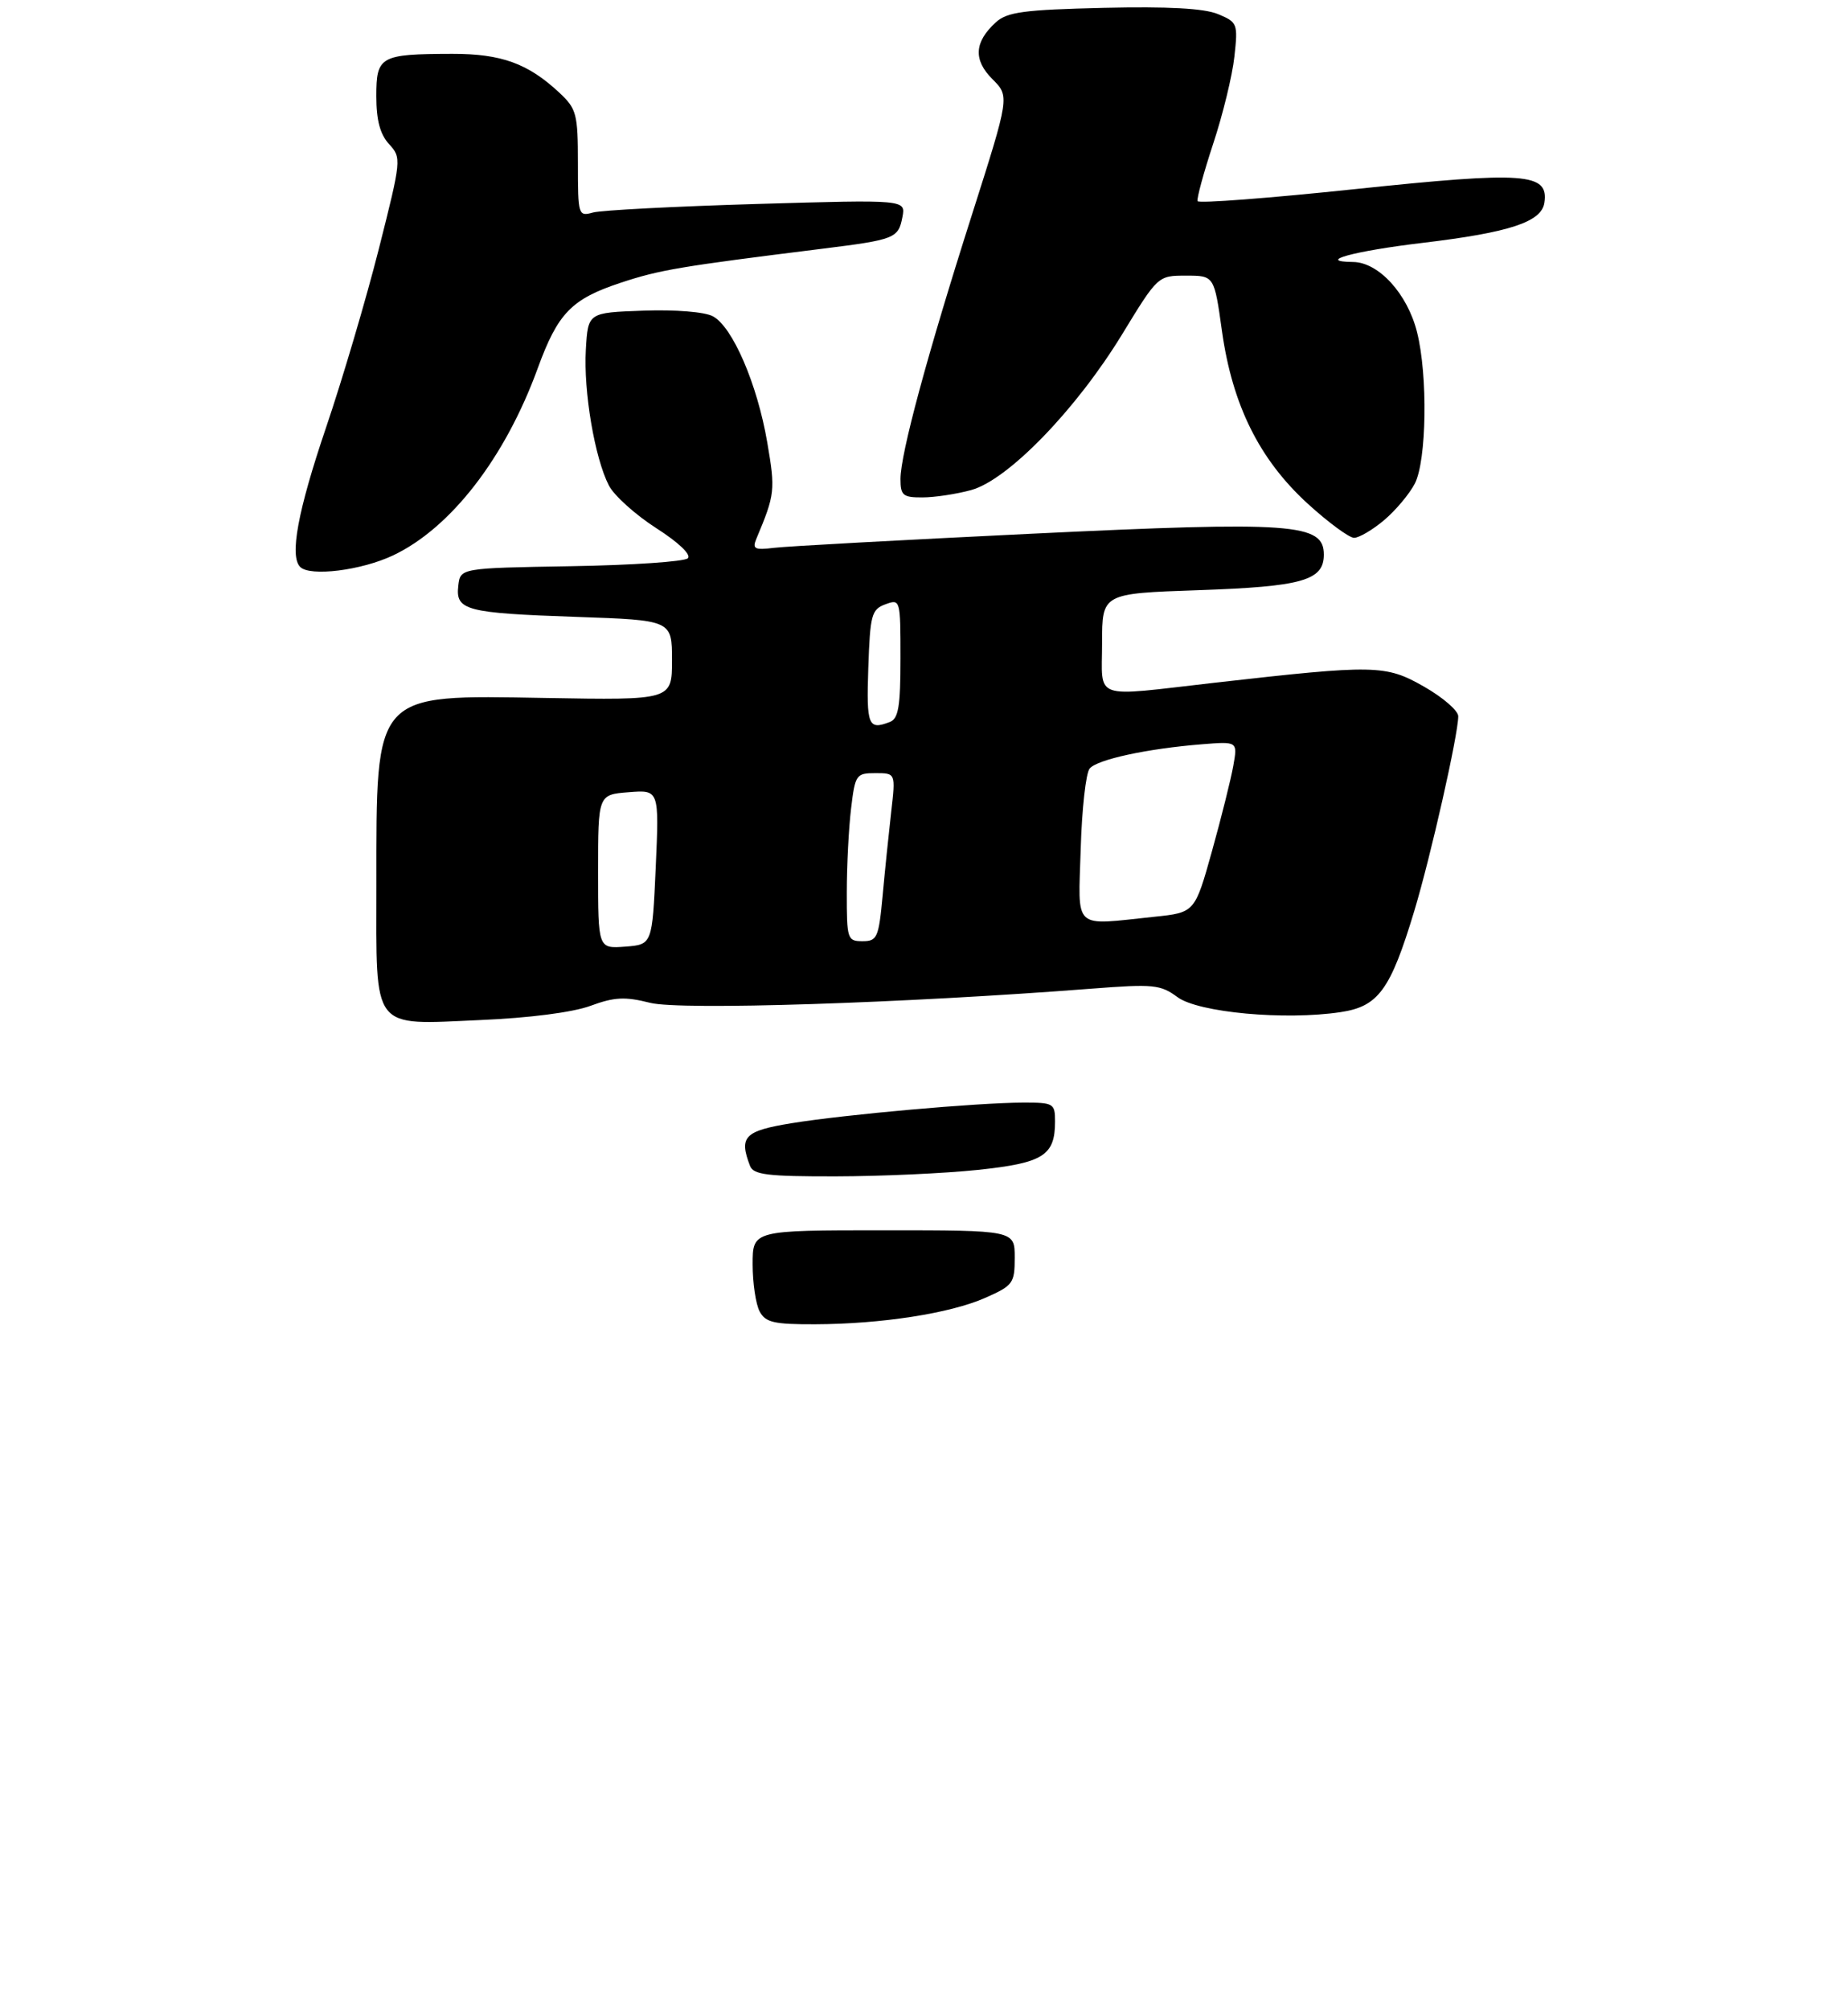 <?xml version="1.0" encoding="UTF-8" standalone="no"?>
<!DOCTYPE svg PUBLIC "-//W3C//DTD SVG 1.1//EN" "http://www.w3.org/Graphics/SVG/1.1/DTD/svg11.dtd" >
<svg xmlns="http://www.w3.org/2000/svg" xmlns:xlink="http://www.w3.org/1999/xlink" version="1.1" viewBox="0 0 275 299">
 <g >
 <path fill="currentColor"
d=" M 87.85 149.62 C 91.44 148.30 92.99 148.22 96.76 149.17 C 101.23 150.30 134.45 149.23 162.44 147.06 C 171.65 146.35 172.69 146.45 175.22 148.32 C 178.32 150.61 191.21 151.80 199.50 150.55 C 205.12 149.71 206.91 147.25 210.46 135.50 C 212.91 127.38 217.00 109.27 217.00 106.54 C 217.00 105.71 214.72 103.74 211.92 102.14 C 206.19 98.87 204.67 98.84 180.79 101.55 C 162.28 103.66 164.00 104.27 164.00 95.64 C 164.00 88.28 164.00 88.28 178.28 87.79 C 193.78 87.26 197.00 86.35 197.00 82.50 C 197.00 77.85 192.47 77.52 153.50 79.39 C 134.25 80.32 117.00 81.26 115.16 81.49 C 112.33 81.84 111.93 81.65 112.53 80.20 C 115.34 73.50 115.40 72.95 114.17 65.78 C 112.69 57.13 109.01 48.61 106.09 47.05 C 104.87 46.39 100.52 46.04 95.74 46.21 C 87.50 46.50 87.50 46.50 87.18 52.00 C 86.82 58.23 88.50 68.13 90.61 72.22 C 91.39 73.72 94.56 76.57 97.64 78.55 C 100.99 80.69 102.89 82.51 102.36 83.04 C 101.86 83.54 94.04 84.07 84.98 84.22 C 68.50 84.50 68.50 84.50 68.20 87.12 C 67.77 90.79 69.29 91.19 85.75 91.76 C 100.00 92.25 100.00 92.25 100.00 98.20 C 100.00 104.15 100.00 104.15 81.12 103.82 C 55.45 103.38 56.01 102.76 56.01 131.68 C 56.00 153.57 55.13 152.44 71.45 151.73 C 78.76 151.42 85.21 150.59 87.85 149.62 Z  M 58.50 82.61 C 67.09 78.54 75.17 68.09 80.02 54.78 C 83.02 46.56 85.04 44.48 92.39 42.05 C 98.17 40.14 101.15 39.64 122.28 37.01 C 133.19 35.65 133.68 35.46 134.29 32.28 C 134.78 29.69 134.78 29.69 112.64 30.34 C 100.46 30.70 89.49 31.27 88.25 31.61 C 86.05 32.22 86.00 32.04 86.00 24.30 C 86.00 16.94 85.80 16.19 83.25 13.80 C 78.58 9.44 74.62 8.00 67.30 8.01 C 56.56 8.04 56.00 8.35 56.00 14.30 C 56.00 17.89 56.56 19.98 57.90 21.44 C 59.76 23.47 59.74 23.71 56.38 37.00 C 54.50 44.42 50.95 56.45 48.48 63.71 C 44.31 76.02 43.07 82.73 44.67 84.33 C 46.13 85.80 53.78 84.85 58.50 82.61 Z  M 205.96 77.38 C 207.67 75.94 209.73 73.49 210.54 71.93 C 212.30 68.51 212.49 55.85 210.87 49.41 C 209.44 43.70 205.16 39.01 201.35 38.97 C 195.72 38.91 201.42 37.35 211.74 36.12 C 224.64 34.58 229.39 33.02 229.82 30.16 C 230.48 25.72 227.00 25.47 201.75 28.12 C 188.96 29.47 178.37 30.28 178.21 29.92 C 178.06 29.57 179.10 25.73 180.53 21.39 C 181.97 17.05 183.39 11.21 183.69 8.42 C 184.23 3.51 184.15 3.30 181.23 2.09 C 179.16 1.24 173.82 0.95 164.21 1.17 C 152.38 1.45 149.89 1.78 148.20 3.31 C 144.98 6.24 144.81 8.91 147.69 11.78 C 150.24 14.33 150.24 14.33 144.64 31.92 C 137.94 52.92 134.01 67.49 134.00 71.25 C 134.00 73.69 134.37 74.00 137.25 73.99 C 139.04 73.99 142.30 73.50 144.50 72.90 C 149.97 71.42 160.12 60.96 166.97 49.75 C 172.31 41.00 172.31 41.00 176.50 41.00 C 180.69 41.00 180.69 41.00 181.84 49.25 C 183.39 60.26 187.40 68.34 194.60 74.92 C 197.66 77.71 200.77 80.00 201.50 80.00 C 202.24 80.00 204.25 78.82 205.96 77.38 Z  M 113.04 195.07 C 112.47 194.00 112.00 190.85 112.00 188.07 C 112.00 183.00 112.00 183.00 131.50 183.00 C 151.00 183.00 151.00 183.00 151.00 187.06 C 151.00 190.88 150.75 191.22 146.64 193.04 C 141.41 195.36 131.13 196.95 121.29 196.98 C 115.16 197.00 113.91 196.71 113.04 195.07 Z  M 111.61 173.42 C 109.94 169.08 110.78 168.22 117.75 167.08 C 125.71 165.78 145.49 164.02 152.25 164.01 C 156.79 164.00 157.00 164.12 157.00 166.81 C 157.00 171.90 155.26 172.99 145.49 174.02 C 140.54 174.54 131.04 174.97 124.36 174.98 C 114.20 175.00 112.11 174.74 111.61 173.42 Z  M 89.00 129.66 C 89.00 118.20 89.00 118.20 93.55 117.84 C 98.09 117.48 98.09 117.48 97.58 128.99 C 97.06 140.50 97.06 140.50 93.03 140.81 C 89.00 141.11 89.00 141.11 89.00 129.66 Z  M 126.01 132.75 C 126.01 128.76 126.30 123.14 126.65 120.25 C 127.25 115.22 127.41 115.00 130.28 115.00 C 133.28 115.00 133.28 115.00 132.62 120.75 C 132.26 123.91 131.68 129.54 131.34 133.25 C 130.76 139.49 130.53 140.00 128.35 140.00 C 126.10 140.00 126.00 139.70 126.01 132.75 Z  M 160.82 126.27 C 160.99 120.37 161.59 114.99 162.15 114.32 C 163.27 112.97 170.71 111.36 178.84 110.71 C 184.17 110.28 184.17 110.28 183.53 113.89 C 183.18 115.87 181.75 121.60 180.35 126.62 C 177.80 135.74 177.80 135.74 171.75 136.37 C 159.50 137.65 160.45 138.53 160.82 126.27 Z  M 129.21 99.36 C 129.48 91.45 129.69 90.65 131.75 89.89 C 133.98 89.07 134.00 89.16 134.00 97.93 C 134.00 105.08 133.70 106.90 132.42 107.39 C 129.20 108.63 128.92 107.94 129.21 99.36 Z "/>
</g>
</svg>